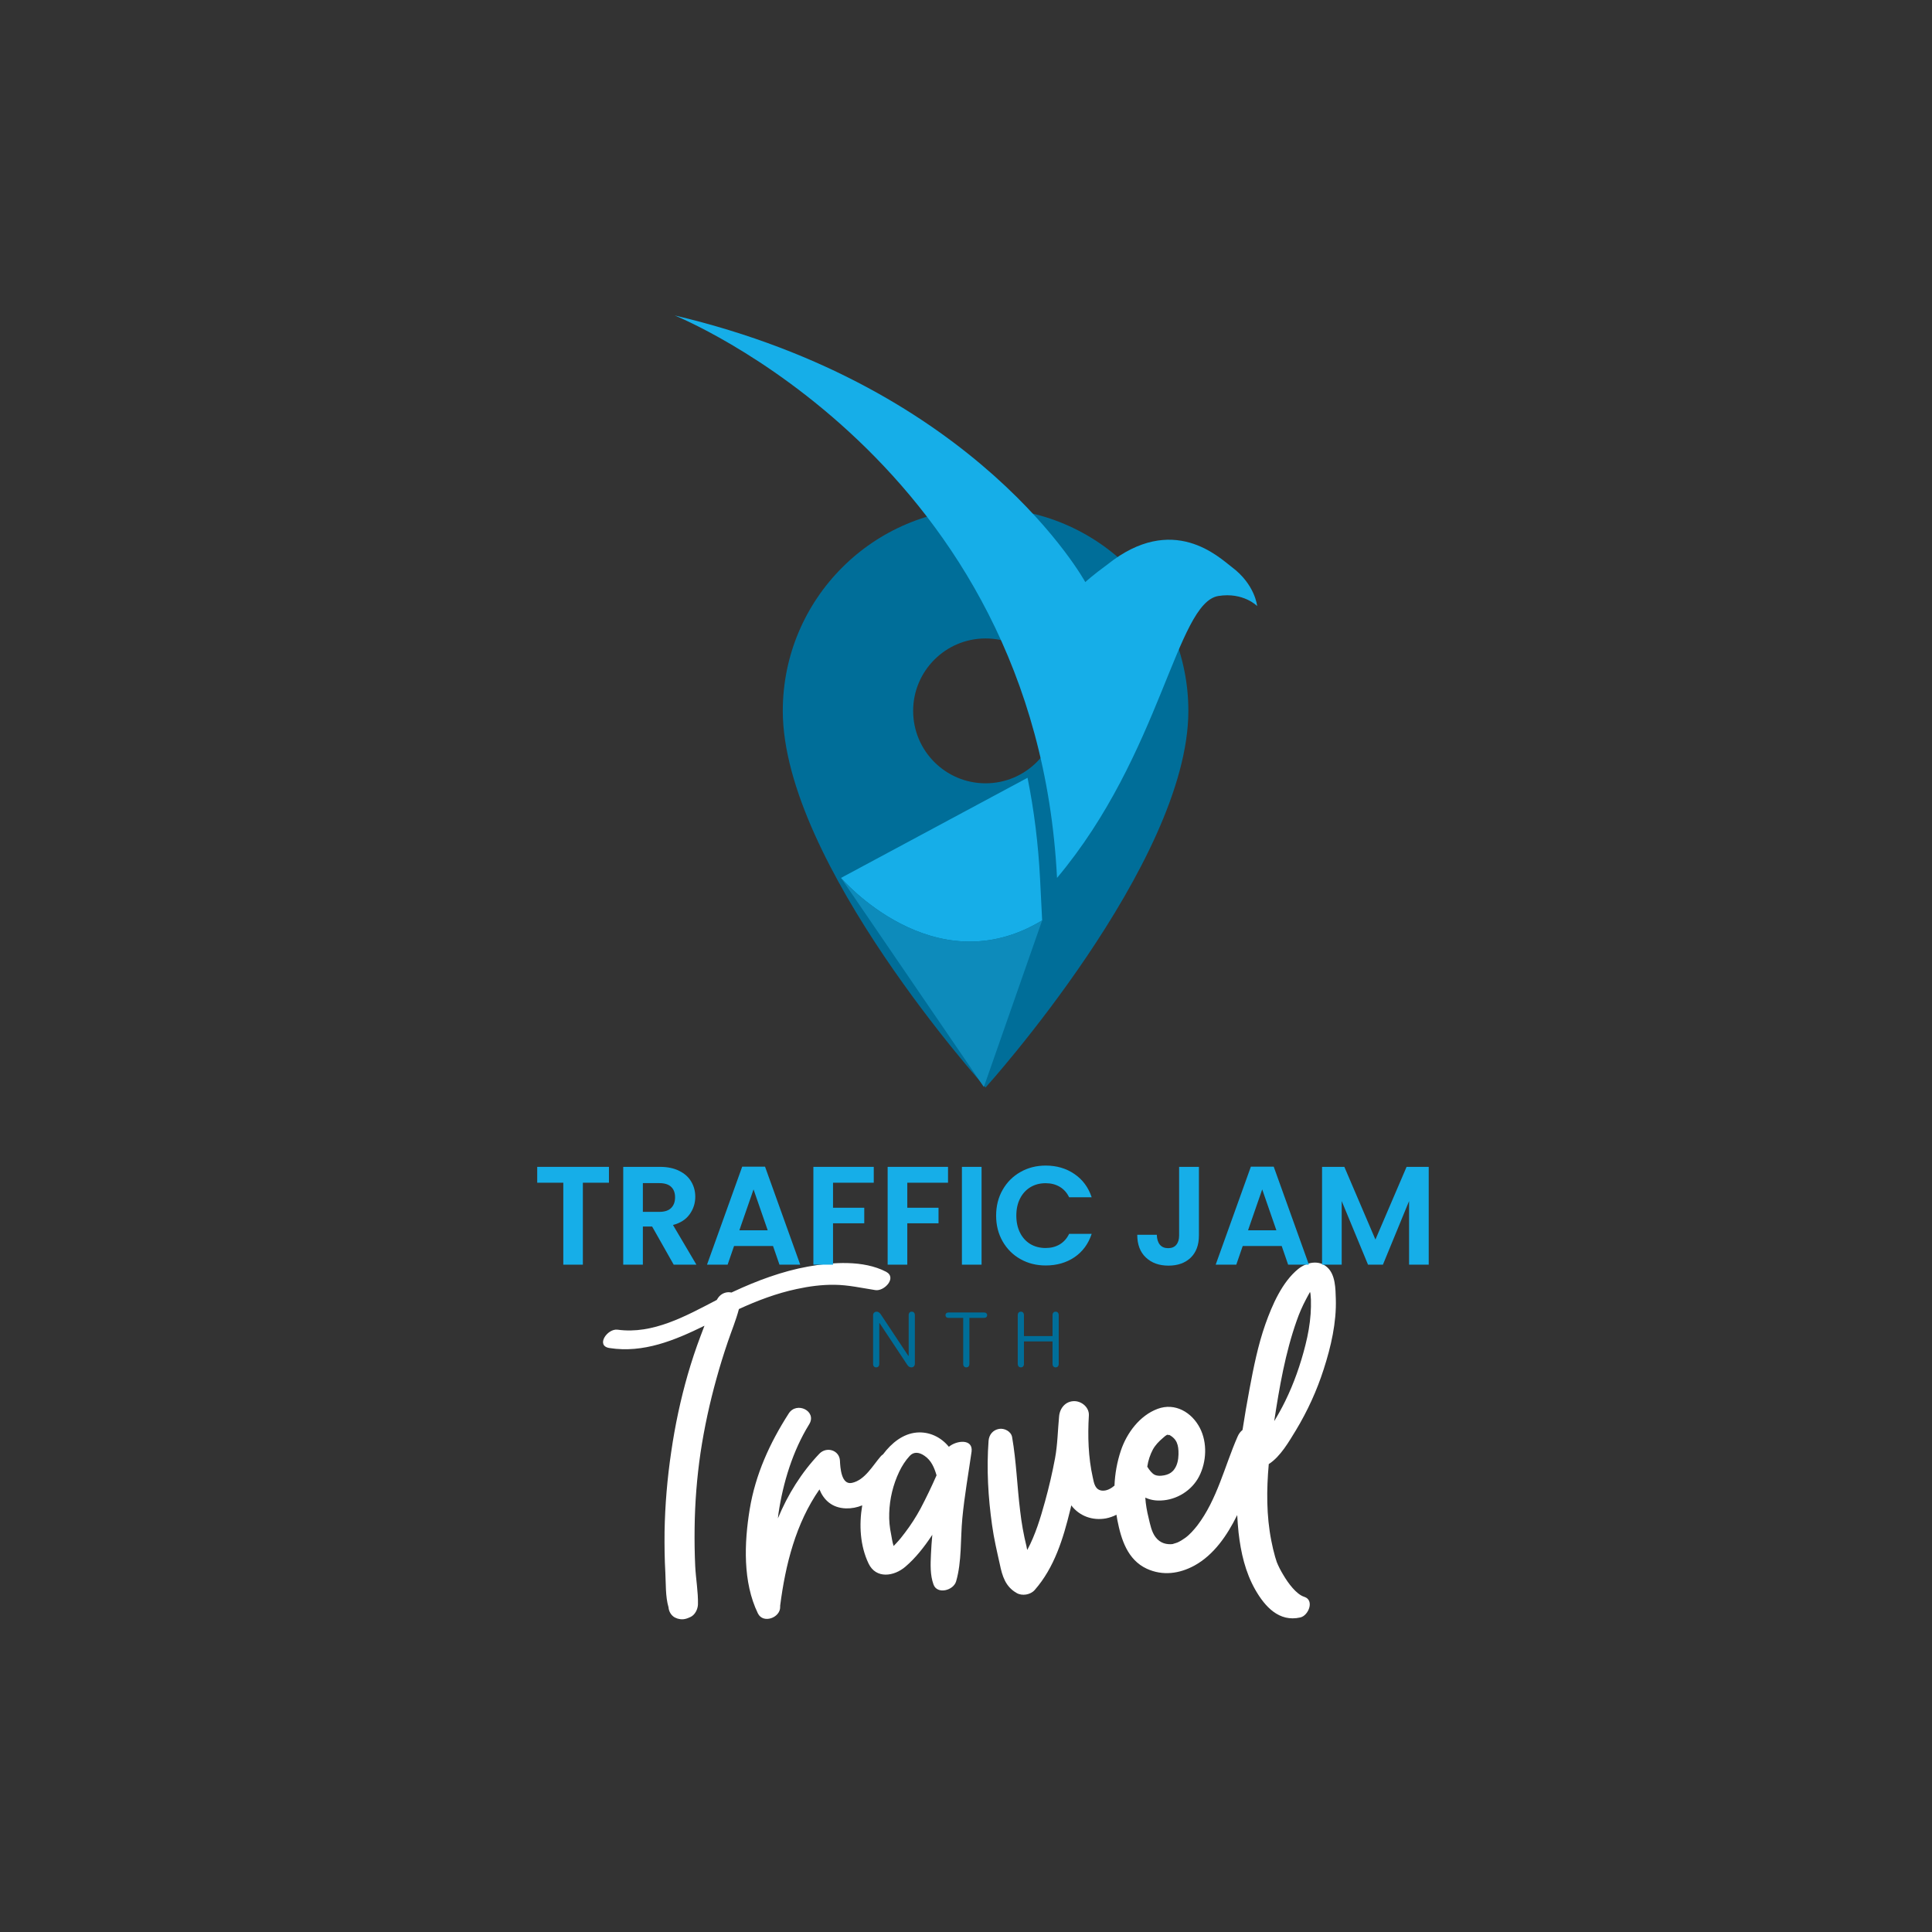 <svg xmlns="http://www.w3.org/2000/svg" xmlns:xlink="http://www.w3.org/1999/xlink" width="500" zoomAndPan="magnify" viewBox="0 0 375 375" height="500" preserveAspectRatio="xMidYMid meet" version="1.0"><rect x="0" y="0" width="375" height="375" fill="#333333" stroke="none"/><defs><g/><clipPath id="43ad16f3d8"><path d="M 117 245 L 259.449 245 L 259.449 314.961 L 117 314.961 Z M 117 245 " clip-rule="nonzero"/></clipPath><clipPath id="634c32ca36"><path d="M 151.934 98.621 L 230.684 98.621 L 230.684 211.121 L 151.934 211.121 Z M 151.934 98.621 " clip-rule="nonzero"/></clipPath><clipPath id="a2ea335ec5"><path d="M 130.969 61.09 L 244.219 61.09 L 244.219 171 L 130.969 171 Z M 130.969 61.09 " clip-rule="nonzero"/></clipPath></defs><g clip-path="url(#43ad16f3d8)"><path fill="#ffffff" d="M 184.172 280.82 C 182.641 278.938 180.371 277.848 177.93 278.055 C 175.277 278.289 173.07 280.055 171.391 282.293 C 171.215 282.41 171.066 282.527 170.922 282.707 C 169.391 284.473 167.859 287.301 165.355 287.828 C 163.293 288.27 163.09 284.855 163.031 283.5 C 162.914 281.469 160.438 280.703 159.027 282.176 C 155.551 285.828 152.902 290.098 150.988 294.719 C 151.016 294.395 151.074 294.07 151.105 293.746 C 151.988 287.77 153.875 281.617 157.055 276.465 C 158.645 273.902 154.609 271.93 153.078 274.375 C 149.398 280.113 146.629 286.18 145.512 292.98 C 144.453 299.461 144.156 307.086 147.102 313.148 C 148.102 315.242 151.488 314.004 151.43 311.883 C 151.43 311.824 151.43 311.766 151.43 311.707 C 151.43 311.68 151.43 311.68 151.43 311.648 C 152.461 303.668 154.461 295.691 159.055 289.094 C 159.879 291.125 161.469 292.688 164.207 292.777 C 165.297 292.805 166.355 292.598 167.359 292.188 C 166.711 295.984 166.945 300.047 168.594 303.492 C 170.039 306.496 173.512 305.996 175.719 304.109 C 177.691 302.434 179.371 300.285 180.785 298.164 C 180.844 298.074 180.902 297.988 180.961 297.898 C 180.844 299.164 180.754 300.43 180.695 301.727 C 180.609 303.668 180.52 305.699 181.195 307.555 C 181.902 309.527 185.055 308.734 185.582 306.938 C 186.703 303.082 186.406 298.695 186.789 294.688 C 187.203 290.332 187.969 286.062 188.586 281.734 C 188.883 279.262 185.73 279.527 184.172 280.82 Z M 178.695 292.777 C 177.809 294.426 176.781 296.016 175.66 297.488 C 175.133 298.191 174.602 298.871 173.984 299.52 C 173.805 299.723 173.629 299.902 173.453 300.078 C 173.188 299.312 173.07 298.312 172.98 297.898 C 172.688 296.516 172.539 295.102 172.598 293.688 C 172.688 290.891 173.336 288.184 174.543 285.648 C 175.043 284.59 175.75 283.473 176.574 282.59 C 177.367 281.734 178.398 281.852 179.43 282.559 C 180.785 283.473 181.344 284.883 181.785 286.355 C 180.812 288.566 179.781 290.715 178.695 292.777 Z M 251.535 277.613 C 253.773 273.902 255.598 269.926 256.926 265.777 C 258.336 261.418 259.426 256.707 259.281 252.113 C 259.219 250.141 259.219 247.434 257.629 245.992 C 255.953 244.461 253.598 245.02 251.977 246.312 C 248.855 248.848 246.941 253.293 245.617 257.004 C 244.176 261.094 243.32 265.395 242.527 269.633 C 242.027 272.254 241.586 274.902 241.172 277.555 C 240.758 277.879 240.438 278.32 240.199 278.879 C 237.699 284.59 236.254 291.039 232.398 296.102 C 231.719 296.957 230.957 297.84 230.07 298.488 C 229.629 298.812 229.102 299.137 228.602 299.371 C 228.363 299.488 227.332 299.754 227.688 299.695 C 226.508 299.844 225.215 299.578 224.301 298.371 C 223.508 297.34 223.242 295.867 222.945 294.629 C 222.621 293.336 222.387 292.012 222.301 290.684 C 223.184 291.098 224.184 291.305 225.359 291.246 C 228.422 291.125 231.34 289.301 232.75 286.562 C 234.195 283.738 234.371 280.027 232.898 277.172 C 231.34 274.137 228.07 272.195 224.684 273.461 C 221.211 274.758 218.707 278.141 217.559 281.559 C 216.824 283.766 216.41 286.062 216.32 288.359 C 215.617 288.949 214.82 289.391 213.938 289.332 C 212.582 289.211 212.348 287.945 212.113 286.797 C 211.227 282.852 211.109 278.73 211.348 274.727 C 211.434 273.168 209.934 271.93 208.461 271.961 C 206.812 271.988 205.723 273.312 205.574 274.875 C 205.309 277.613 205.281 280.379 204.781 283.059 C 204.25 285.887 203.602 288.684 202.836 291.449 C 201.953 294.629 200.98 297.898 199.391 300.844 C 199.332 300.605 199.273 300.402 199.246 300.164 C 198.684 297.898 198.273 295.574 198.008 293.246 C 197.418 288.477 197.273 283.676 196.449 278.938 C 196.242 277.816 194.945 277.172 193.914 277.348 C 192.738 277.555 191.973 278.465 191.883 279.645 C 191.473 285.121 191.797 290.625 192.562 296.043 C 192.914 298.605 193.504 301.109 194.062 303.609 C 194.535 305.906 195.152 307.969 197.332 309.203 C 198.391 309.824 200.012 309.559 200.836 308.617 C 204.664 304.258 206.371 298.633 207.723 293.098 C 207.812 292.805 207.871 292.48 207.93 292.188 C 209.52 294.277 212.051 295.191 214.672 294.719 C 215.41 294.57 216.059 294.336 216.703 294.012 C 216.762 294.367 216.824 294.719 216.883 295.07 C 217.617 298.812 218.855 302.758 222.594 304.492 C 225.684 305.906 228.922 305.465 231.84 303.875 C 235.637 301.785 238.199 297.988 240.082 294.188 C 240.113 294.16 240.113 294.102 240.141 294.07 C 240.199 295.219 240.289 296.34 240.406 297.488 C 240.848 301.344 241.703 305.141 243.645 308.559 C 245.531 311.855 248.27 314.887 252.391 313.945 C 253.98 313.59 255.188 310.59 253.156 309.941 C 251.625 309.469 250.004 307.262 249.094 305.699 C 248.59 304.875 248.148 304.023 247.797 303.141 C 247.855 303.285 247.504 302.195 247.504 302.195 C 247.207 301.168 246.973 300.137 246.766 299.078 C 245.793 294.188 245.824 289.152 246.266 284.18 C 248.562 282.707 250.211 279.762 251.535 277.613 Z M 251.684 256.355 C 252.184 254.91 252.801 253.5 253.508 252.172 C 253.773 251.703 254.008 251.203 254.273 250.762 C 254.305 250.906 254.332 251.023 254.363 251.113 C 254.391 251.496 254.422 251.848 254.449 252.23 C 254.48 253.176 254.449 254.117 254.391 255.031 C 254.246 257.062 253.891 259.062 253.391 261.035 C 252.449 264.805 251.152 268.516 249.445 271.988 C 248.797 273.312 248.09 274.578 247.324 275.844 C 248.328 269.25 249.477 262.598 251.684 256.355 Z M 223.77 281.352 C 224.242 280.496 224.949 279.762 225.715 279.113 C 225.98 278.879 226.273 278.582 226.746 278.406 C 226.363 278.555 227.129 278.582 226.863 278.465 C 228.453 279.289 228.777 280.469 228.746 282.293 C 228.719 283.293 228.539 284.324 227.953 285.148 C 227.57 285.711 227.039 286.062 226.449 286.238 C 225.922 286.414 224.859 286.594 224.152 286.27 C 223.625 286.031 223.094 285.355 222.684 284.68 C 222.859 283.473 223.242 282.352 223.77 281.352 Z M 200.188 304.258 C 200.246 304.316 200.215 304.348 200.188 304.258 Z M 154.637 250.199 C 150.754 251.023 147.012 252.438 143.422 254.086 C 142.863 256.238 141.977 258.355 141.27 260.445 C 140.477 262.773 139.742 265.129 139.094 267.484 C 137.77 272.223 136.707 277.082 135.973 281.969 C 135.266 286.797 134.883 291.688 134.824 296.574 C 134.793 299.047 134.824 301.52 134.941 303.992 C 135.059 306.438 135.531 308.969 135.473 311.414 C 135.441 312.355 134.91 313.445 134.027 313.855 C 133.293 314.211 132.586 314.418 131.82 314.238 C 131.586 314.211 131.348 314.121 131.113 314.004 C 131.086 314.004 131.055 313.973 131.023 313.973 C 130.289 313.59 129.816 312.797 129.758 311.973 C 129.141 309.883 129.258 307.32 129.141 305.23 C 128.992 302.578 128.965 299.93 128.992 297.281 C 129.082 292.07 129.523 286.918 130.289 281.766 C 131.023 276.699 132.086 271.695 133.5 266.777 C 134.234 264.246 135.059 261.742 136 259.27 C 136.238 258.621 136.5 257.973 136.738 257.324 C 130.965 260.152 124.902 262.684 118.305 261.652 C 115.566 261.242 117.863 257.828 119.867 258.09 C 126.727 259.035 133.117 255.441 139.121 252.32 C 139.211 252.203 139.27 252.086 139.359 251.938 C 140.004 250.996 141.066 250.672 141.977 250.879 C 142.098 250.82 142.242 250.762 142.359 250.703 C 146.984 248.551 151.812 246.754 156.816 245.844 C 161.559 244.988 167.562 244.547 171.98 246.844 C 174.16 247.992 171.629 250.703 169.891 250.406 C 167.242 249.996 164.68 249.406 161.969 249.375 C 159.496 249.348 157.055 249.672 154.637 250.199 Z M 154.637 250.199 " fill-opacity="1" fill-rule="nonzero"/></g><g clip-path="url(#634c32ca36)"><path fill="#006e99" d="M 191.297 98.621 C 169.566 98.621 151.938 116.25 151.938 137.98 C 151.938 167.504 191.297 211.086 191.297 211.086 C 191.297 211.086 230.66 167.504 230.66 137.98 C 230.66 116.25 213.031 98.621 191.297 98.621 Z M 191.297 152.039 C 183.539 152.039 177.242 145.742 177.242 137.98 C 177.242 130.223 183.539 123.922 191.297 123.922 C 199.059 123.922 205.355 130.223 205.355 137.98 C 205.355 145.742 199.059 152.039 191.297 152.039 Z M 191.297 152.039 " fill-opacity="1" fill-rule="nonzero"/></g><g clip-path="url(#a2ea335ec5)"><path fill="#16aee8" d="M 239.086 110.059 C 236.668 108.25 227.688 99.379 214.914 109.594 C 212.086 111.648 210.656 112.984 210.656 112.984 C 210.656 112.984 189.984 75.145 130.953 61.227 C 130.953 61.227 201.074 89.367 205.168 170.402 C 225.359 146.344 228.328 116.988 236.492 115.68 C 241.34 114.902 244.012 117.633 244.012 117.633 C 244.012 117.633 243.641 113.461 239.086 110.059 " fill-opacity="1" fill-rule="nonzero"/></g><path fill="#16aee8" d="M 202.281 178.648 L 201.875 170.566 C 201.531 163.824 200.719 157.289 199.445 150.965 L 163.238 170.402 C 163.238 170.402 181.199 191.406 202.281 178.648 " fill-opacity="1" fill-rule="nonzero"/><path fill="#0d8bbb" d="M 163.238 170.402 L 190.965 210.984 L 202.281 178.648 C 181.199 191.406 163.238 170.402 163.238 170.402 " fill-opacity="1" fill-rule="nonzero"/><g fill="#16aee8" fill-opacity="1"><g transform="translate(103.399, 245.471)"><g><path d="M 14.797 -18.984 L 14.797 -15.906 L 9.734 -15.906 L 9.734 0 L 5.938 0 L 5.938 -15.906 L 0.875 -15.906 L 0.875 -18.984 Z M 14.797 -18.984 "/></g></g></g><g fill="#16aee8" fill-opacity="1"><g transform="translate(119.093, 245.471)"><g><path d="M 11.672 0 L 7.484 -7.406 L 5.688 -7.406 L 5.688 0 L 1.875 0 L 1.875 -18.984 L 9 -18.984 C 10.469 -18.984 11.719 -18.723 12.75 -18.203 C 13.789 -17.691 14.566 -16.992 15.078 -16.109 C 15.598 -15.234 15.859 -14.254 15.859 -13.172 C 15.859 -11.922 15.492 -10.789 14.766 -9.781 C 14.047 -8.77 12.969 -8.078 11.531 -7.703 L 16.078 0 Z M 5.688 -10.25 L 8.875 -10.25 C 9.906 -10.25 10.672 -10.5 11.172 -11 C 11.68 -11.5 11.938 -12.191 11.938 -13.078 C 11.938 -13.953 11.68 -14.629 11.172 -15.109 C 10.672 -15.586 9.906 -15.828 8.875 -15.828 L 5.688 -15.828 Z M 5.688 -10.25 "/></g></g></g><g fill="#16aee8" fill-opacity="1"><g transform="translate(136.527, 245.471)"><g><path d="M 13.516 -3.625 L 5.953 -3.625 L 4.703 0 L 0.703 0 L 7.531 -19.016 L 11.969 -19.016 L 18.797 0 L 14.766 0 Z M 12.484 -6.672 L 9.734 -14.609 L 6.984 -6.672 Z M 12.484 -6.672 "/></g></g></g><g fill="#16aee8" fill-opacity="1"><g transform="translate(156.002, 245.471)"><g><path d="M 13.594 -18.984 L 13.594 -15.906 L 5.688 -15.906 L 5.688 -11.047 L 11.75 -11.047 L 11.75 -8.031 L 5.688 -8.031 L 5.688 0 L 1.875 0 L 1.875 -18.984 Z M 13.594 -18.984 "/></g></g></g><g fill="#16aee8" fill-opacity="1"><g transform="translate(170.417, 245.471)"><g><path d="M 13.594 -18.984 L 13.594 -15.906 L 5.688 -15.906 L 5.688 -11.047 L 11.75 -11.047 L 11.75 -8.031 L 5.688 -8.031 L 5.688 0 L 1.875 0 L 1.875 -18.984 Z M 13.594 -18.984 "/></g></g></g><g fill="#16aee8" fill-opacity="1"><g transform="translate(184.833, 245.471)"><g><path d="M 5.688 -18.984 L 5.688 0 L 1.875 0 L 1.875 -18.984 Z M 5.688 -18.984 "/></g></g></g><g fill="#16aee8" fill-opacity="1"><g transform="translate(192.394, 245.471)"><g><path d="M 0.953 -9.516 C 0.953 -11.391 1.375 -13.062 2.219 -14.531 C 3.062 -16.008 4.211 -17.16 5.672 -17.984 C 7.129 -18.816 8.766 -19.234 10.578 -19.234 C 12.703 -19.234 14.562 -18.688 16.156 -17.594 C 17.75 -16.508 18.863 -15.004 19.5 -13.078 L 15.125 -13.078 C 14.688 -13.984 14.07 -14.664 13.281 -15.125 C 12.5 -15.582 11.594 -15.812 10.562 -15.812 C 9.445 -15.812 8.457 -15.551 7.594 -15.031 C 6.738 -14.508 6.07 -13.773 5.594 -12.828 C 5.113 -11.891 4.875 -10.785 4.875 -9.516 C 4.875 -8.266 5.113 -7.16 5.594 -6.203 C 6.07 -5.254 6.738 -4.52 7.594 -4 C 8.457 -3.488 9.445 -3.234 10.562 -3.234 C 11.594 -3.234 12.5 -3.461 13.281 -3.922 C 14.07 -4.391 14.688 -5.078 15.125 -5.984 L 19.5 -5.984 C 18.863 -4.047 17.754 -2.535 16.172 -1.453 C 14.586 -0.379 12.723 0.156 10.578 0.156 C 8.766 0.156 7.129 -0.254 5.672 -1.078 C 4.211 -1.898 3.062 -3.047 2.219 -4.516 C 1.375 -5.984 0.953 -7.648 0.953 -9.516 Z M 0.953 -9.516 "/></g></g></g><g fill="#16aee8" fill-opacity="1"><g transform="translate(213.283, 245.471)"><g/></g></g><g fill="#16aee8" fill-opacity="1"><g transform="translate(219.757, 245.471)"><g><path d="M 12.953 -18.984 L 12.953 -5.656 C 12.953 -3.812 12.414 -2.375 11.344 -1.344 C 10.27 -0.32 8.836 0.188 7.047 0.188 C 5.234 0.188 3.77 -0.336 2.656 -1.391 C 1.539 -2.441 0.984 -3.91 0.984 -5.797 L 4.781 -5.797 C 4.801 -4.973 5 -4.332 5.375 -3.875 C 5.75 -3.426 6.285 -3.203 6.984 -3.203 C 7.68 -3.203 8.207 -3.422 8.562 -3.859 C 8.926 -4.297 9.109 -4.895 9.109 -5.656 L 9.109 -18.984 Z M 12.953 -18.984 "/></g></g></g><g fill="#16aee8" fill-opacity="1"><g transform="translate(235.26, 245.471)"><g><path d="M 13.516 -3.625 L 5.953 -3.625 L 4.703 0 L 0.703 0 L 7.531 -19.016 L 11.969 -19.016 L 18.797 0 L 14.766 0 Z M 12.484 -6.672 L 9.734 -14.609 L 6.984 -6.672 Z M 12.484 -6.672 "/></g></g></g><g fill="#16aee8" fill-opacity="1"><g transform="translate(254.735, 245.471)"><g><path d="M 22.578 -18.984 L 22.578 0 L 18.766 0 L 18.766 -12.344 L 13.688 0 L 10.797 0 L 5.688 -12.344 L 5.688 0 L 1.875 0 L 1.875 -18.984 L 6.203 -18.984 L 12.234 -4.875 L 18.281 -18.984 Z M 22.578 -18.984 "/></g></g></g><g fill="#006e99" fill-opacity="1"><g transform="translate(168.122, 265.25)"><g><path d="M 1.953 0.156 C 1.766 0.156 1.613 0.094 1.5 -0.031 C 1.395 -0.156 1.344 -0.297 1.344 -0.453 L 1.344 -9.969 C 1.344 -10.164 1.406 -10.328 1.531 -10.453 C 1.664 -10.586 1.832 -10.656 2.031 -10.656 C 2.219 -10.656 2.375 -10.602 2.5 -10.5 C 2.633 -10.395 2.75 -10.27 2.844 -10.125 L 8.172 -2.094 L 8.25 -2.094 L 8.25 -10.047 C 8.25 -10.203 8.301 -10.344 8.406 -10.469 C 8.508 -10.594 8.656 -10.656 8.844 -10.656 C 9.039 -10.656 9.191 -10.594 9.297 -10.469 C 9.398 -10.344 9.453 -10.203 9.453 -10.047 L 9.453 -0.531 C 9.453 -0.332 9.383 -0.164 9.25 -0.031 C 9.125 0.094 8.969 0.156 8.781 0.156 C 8.582 0.156 8.414 0.102 8.281 0 C 8.156 -0.102 8.047 -0.227 7.953 -0.375 L 2.625 -8.406 L 2.547 -8.406 L 2.547 -0.453 C 2.547 -0.297 2.492 -0.156 2.391 -0.031 C 2.285 0.094 2.141 0.156 1.953 0.156 Z M 1.953 0.156 "/></g></g></g><g fill="#006e99" fill-opacity="1"><g transform="translate(183.362, 265.25)"><g><path d="M 4.203 0.156 C 4.016 0.156 3.863 0.094 3.75 -0.031 C 3.645 -0.156 3.594 -0.297 3.594 -0.453 L 3.594 -9.453 L 0.75 -9.453 C 0.562 -9.453 0.414 -9.5 0.312 -9.594 C 0.207 -9.695 0.156 -9.82 0.156 -9.969 C 0.156 -10.125 0.207 -10.25 0.312 -10.344 C 0.414 -10.445 0.562 -10.5 0.75 -10.5 L 7.656 -10.5 C 7.844 -10.5 7.988 -10.445 8.094 -10.344 C 8.195 -10.25 8.25 -10.125 8.25 -9.969 C 8.25 -9.82 8.195 -9.695 8.094 -9.594 C 7.988 -9.5 7.844 -9.453 7.656 -9.453 L 4.797 -9.453 L 4.797 -0.453 C 4.797 -0.297 4.742 -0.156 4.641 -0.031 C 4.535 0.094 4.391 0.156 4.203 0.156 Z M 4.203 0.156 "/></g></g></g><g fill="#006e99" fill-opacity="1"><g transform="translate(196.202, 265.25)"><g><path d="M 1.953 0.156 C 1.766 0.156 1.613 0.094 1.5 -0.031 C 1.395 -0.156 1.344 -0.297 1.344 -0.453 L 1.344 -10.047 C 1.344 -10.203 1.395 -10.344 1.5 -10.469 C 1.613 -10.594 1.766 -10.656 1.953 -10.656 C 2.141 -10.656 2.285 -10.594 2.391 -10.469 C 2.492 -10.344 2.547 -10.203 2.547 -10.047 L 2.547 -5.922 L 8.094 -5.922 L 8.094 -10.047 C 8.094 -10.203 8.145 -10.344 8.25 -10.469 C 8.363 -10.594 8.516 -10.656 8.703 -10.656 C 8.891 -10.656 9.035 -10.594 9.141 -10.469 C 9.242 -10.344 9.297 -10.203 9.297 -10.047 L 9.297 -0.453 C 9.297 -0.297 9.242 -0.156 9.141 -0.031 C 9.035 0.094 8.891 0.156 8.703 0.156 C 8.516 0.156 8.363 0.094 8.25 -0.031 C 8.145 -0.156 8.094 -0.297 8.094 -0.453 L 8.094 -4.875 L 2.547 -4.875 L 2.547 -0.453 C 2.547 -0.297 2.492 -0.156 2.391 -0.031 C 2.285 0.094 2.141 0.156 1.953 0.156 Z M 1.953 0.156 "/></g></g></g></svg>